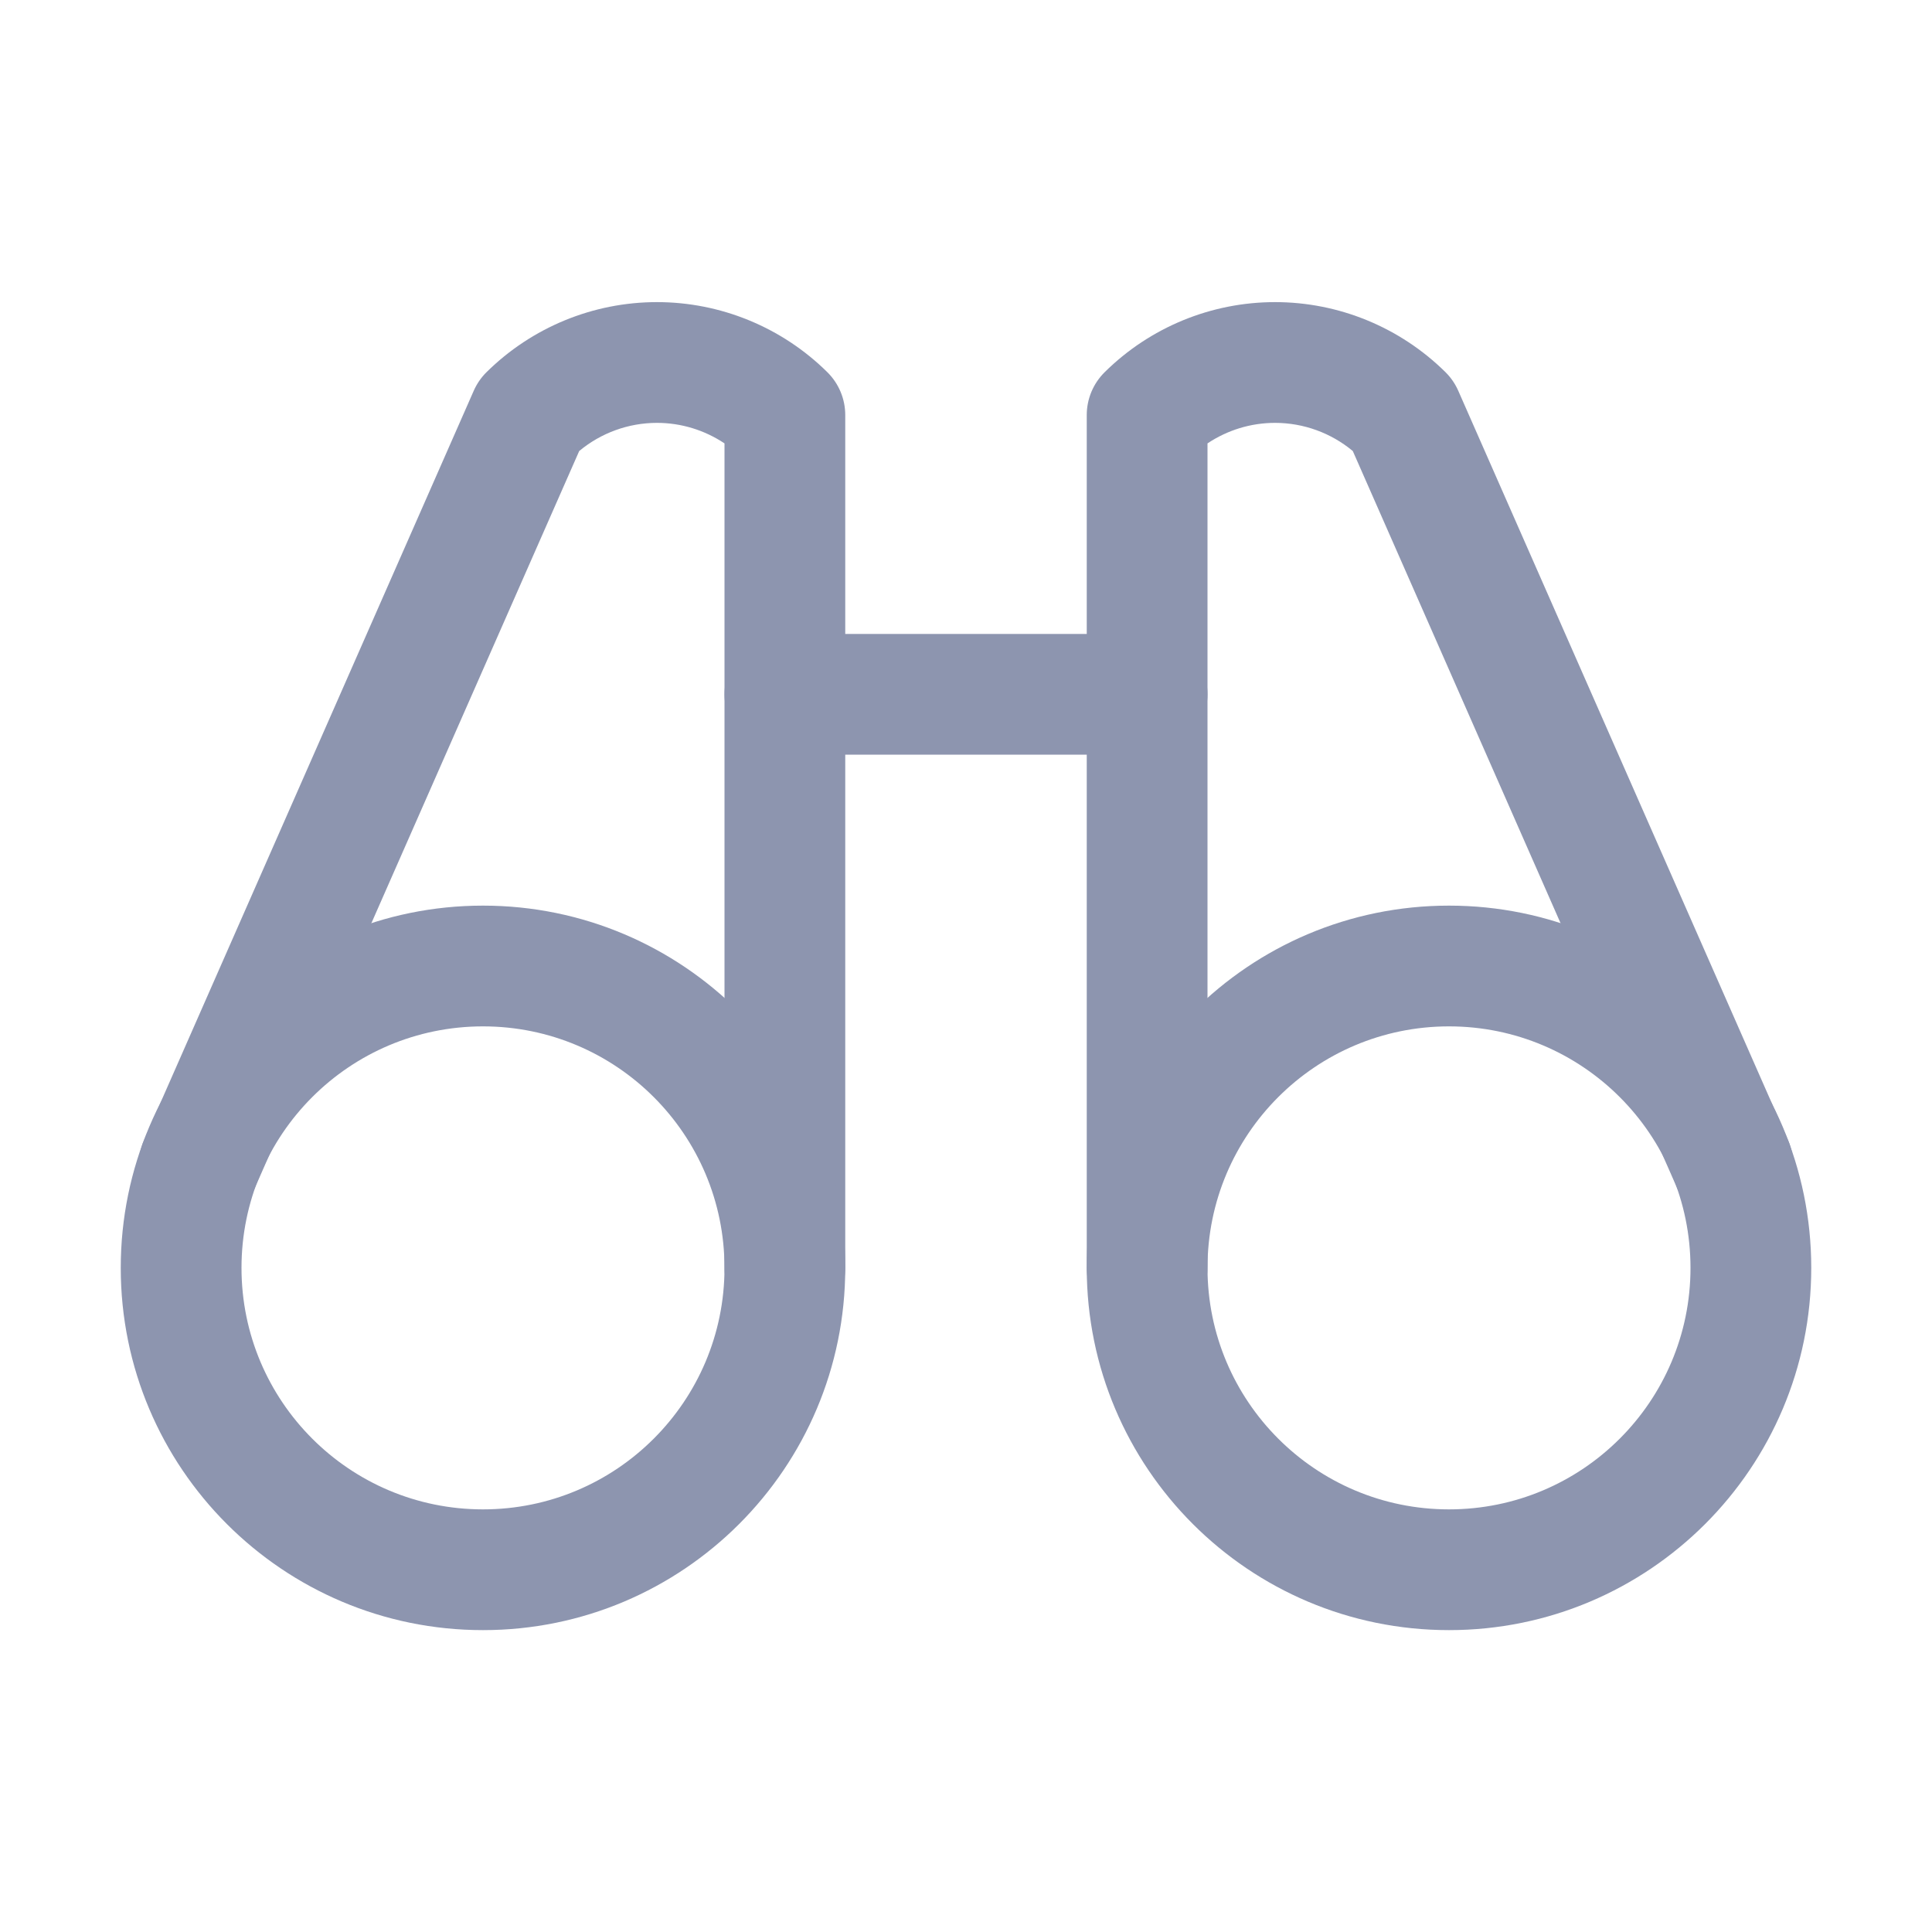 <svg width="24" height="24" viewBox="0 0 24 24" fill="none" xmlns="http://www.w3.org/2000/svg">
<path fill-rule="evenodd" clip-rule="evenodd" d="M9 8.625C9 8.211 9.336 7.875 9.75 7.875H14.25C14.664 7.875 15 8.211 15 8.625C15 9.039 14.664 9.375 14.25 9.375H9.75C9.336 9.375 9 9.039 9 8.625Z" fill="#8D95AF"/>
<path fill-rule="evenodd" clip-rule="evenodd" d="M13.723 4.623C14.286 4.066 15.046 3.753 15.839 3.753C16.632 3.753 17.392 4.066 17.956 4.623C18.023 4.689 18.077 4.768 18.115 4.854L22.212 14.163C22.378 14.543 22.206 14.985 21.827 15.152C21.448 15.319 21.005 15.147 20.838 14.768L16.805 5.603C16.535 5.378 16.193 5.253 15.839 5.253C15.538 5.253 15.247 5.343 15 5.508V15.75C15 16.164 14.664 16.5 14.25 16.5C13.836 16.5 13.5 16.164 13.5 15.75V5.156C13.5 4.956 13.58 4.764 13.723 4.623Z" fill="#8D95AF"/>
<path fill-rule="evenodd" clip-rule="evenodd" d="M6.044 4.623C6.608 4.066 7.368 3.753 8.161 3.753C8.953 3.753 9.714 4.066 10.277 4.623C10.42 4.764 10.5 4.956 10.5 5.156V15.75C10.5 16.164 10.164 16.5 9.75 16.5C9.336 16.5 9 16.164 9 15.75V5.508C8.753 5.343 8.462 5.253 8.161 5.253C7.807 5.253 7.465 5.378 7.195 5.603L3.161 14.768C2.995 15.147 2.552 15.319 2.173 15.152C1.794 14.985 1.622 14.543 1.789 14.163L5.885 4.854C5.923 4.768 5.977 4.689 6.044 4.623Z" fill="#8D95AF"/>
<path fill-rule="evenodd" clip-rule="evenodd" d="M6 12.75C4.343 12.75 3 14.093 3 15.75C3 17.407 4.343 18.75 6 18.75C7.657 18.75 9 17.407 9 15.75C9 14.093 7.657 12.75 6 12.75ZM1.5 15.75C1.5 13.265 3.515 11.25 6 11.25C8.485 11.25 10.5 13.265 10.5 15.75C10.5 18.235 8.485 20.25 6 20.25C3.515 20.25 1.5 18.235 1.5 15.75Z" fill="#8D95AF"/>
<path fill-rule="evenodd" clip-rule="evenodd" d="M18 12.75C16.343 12.75 15 14.093 15 15.75C15 17.407 16.343 18.75 18 18.75C19.657 18.75 21 17.407 21 15.75C21 14.093 19.657 12.75 18 12.75ZM13.5 15.75C13.5 13.265 15.515 11.25 18 11.25C20.485 11.25 22.5 13.265 22.5 15.75C22.5 18.235 20.485 20.25 18 20.25C15.515 20.25 13.5 18.235 13.5 15.75Z" fill="#8D95AF"/>
</svg>
